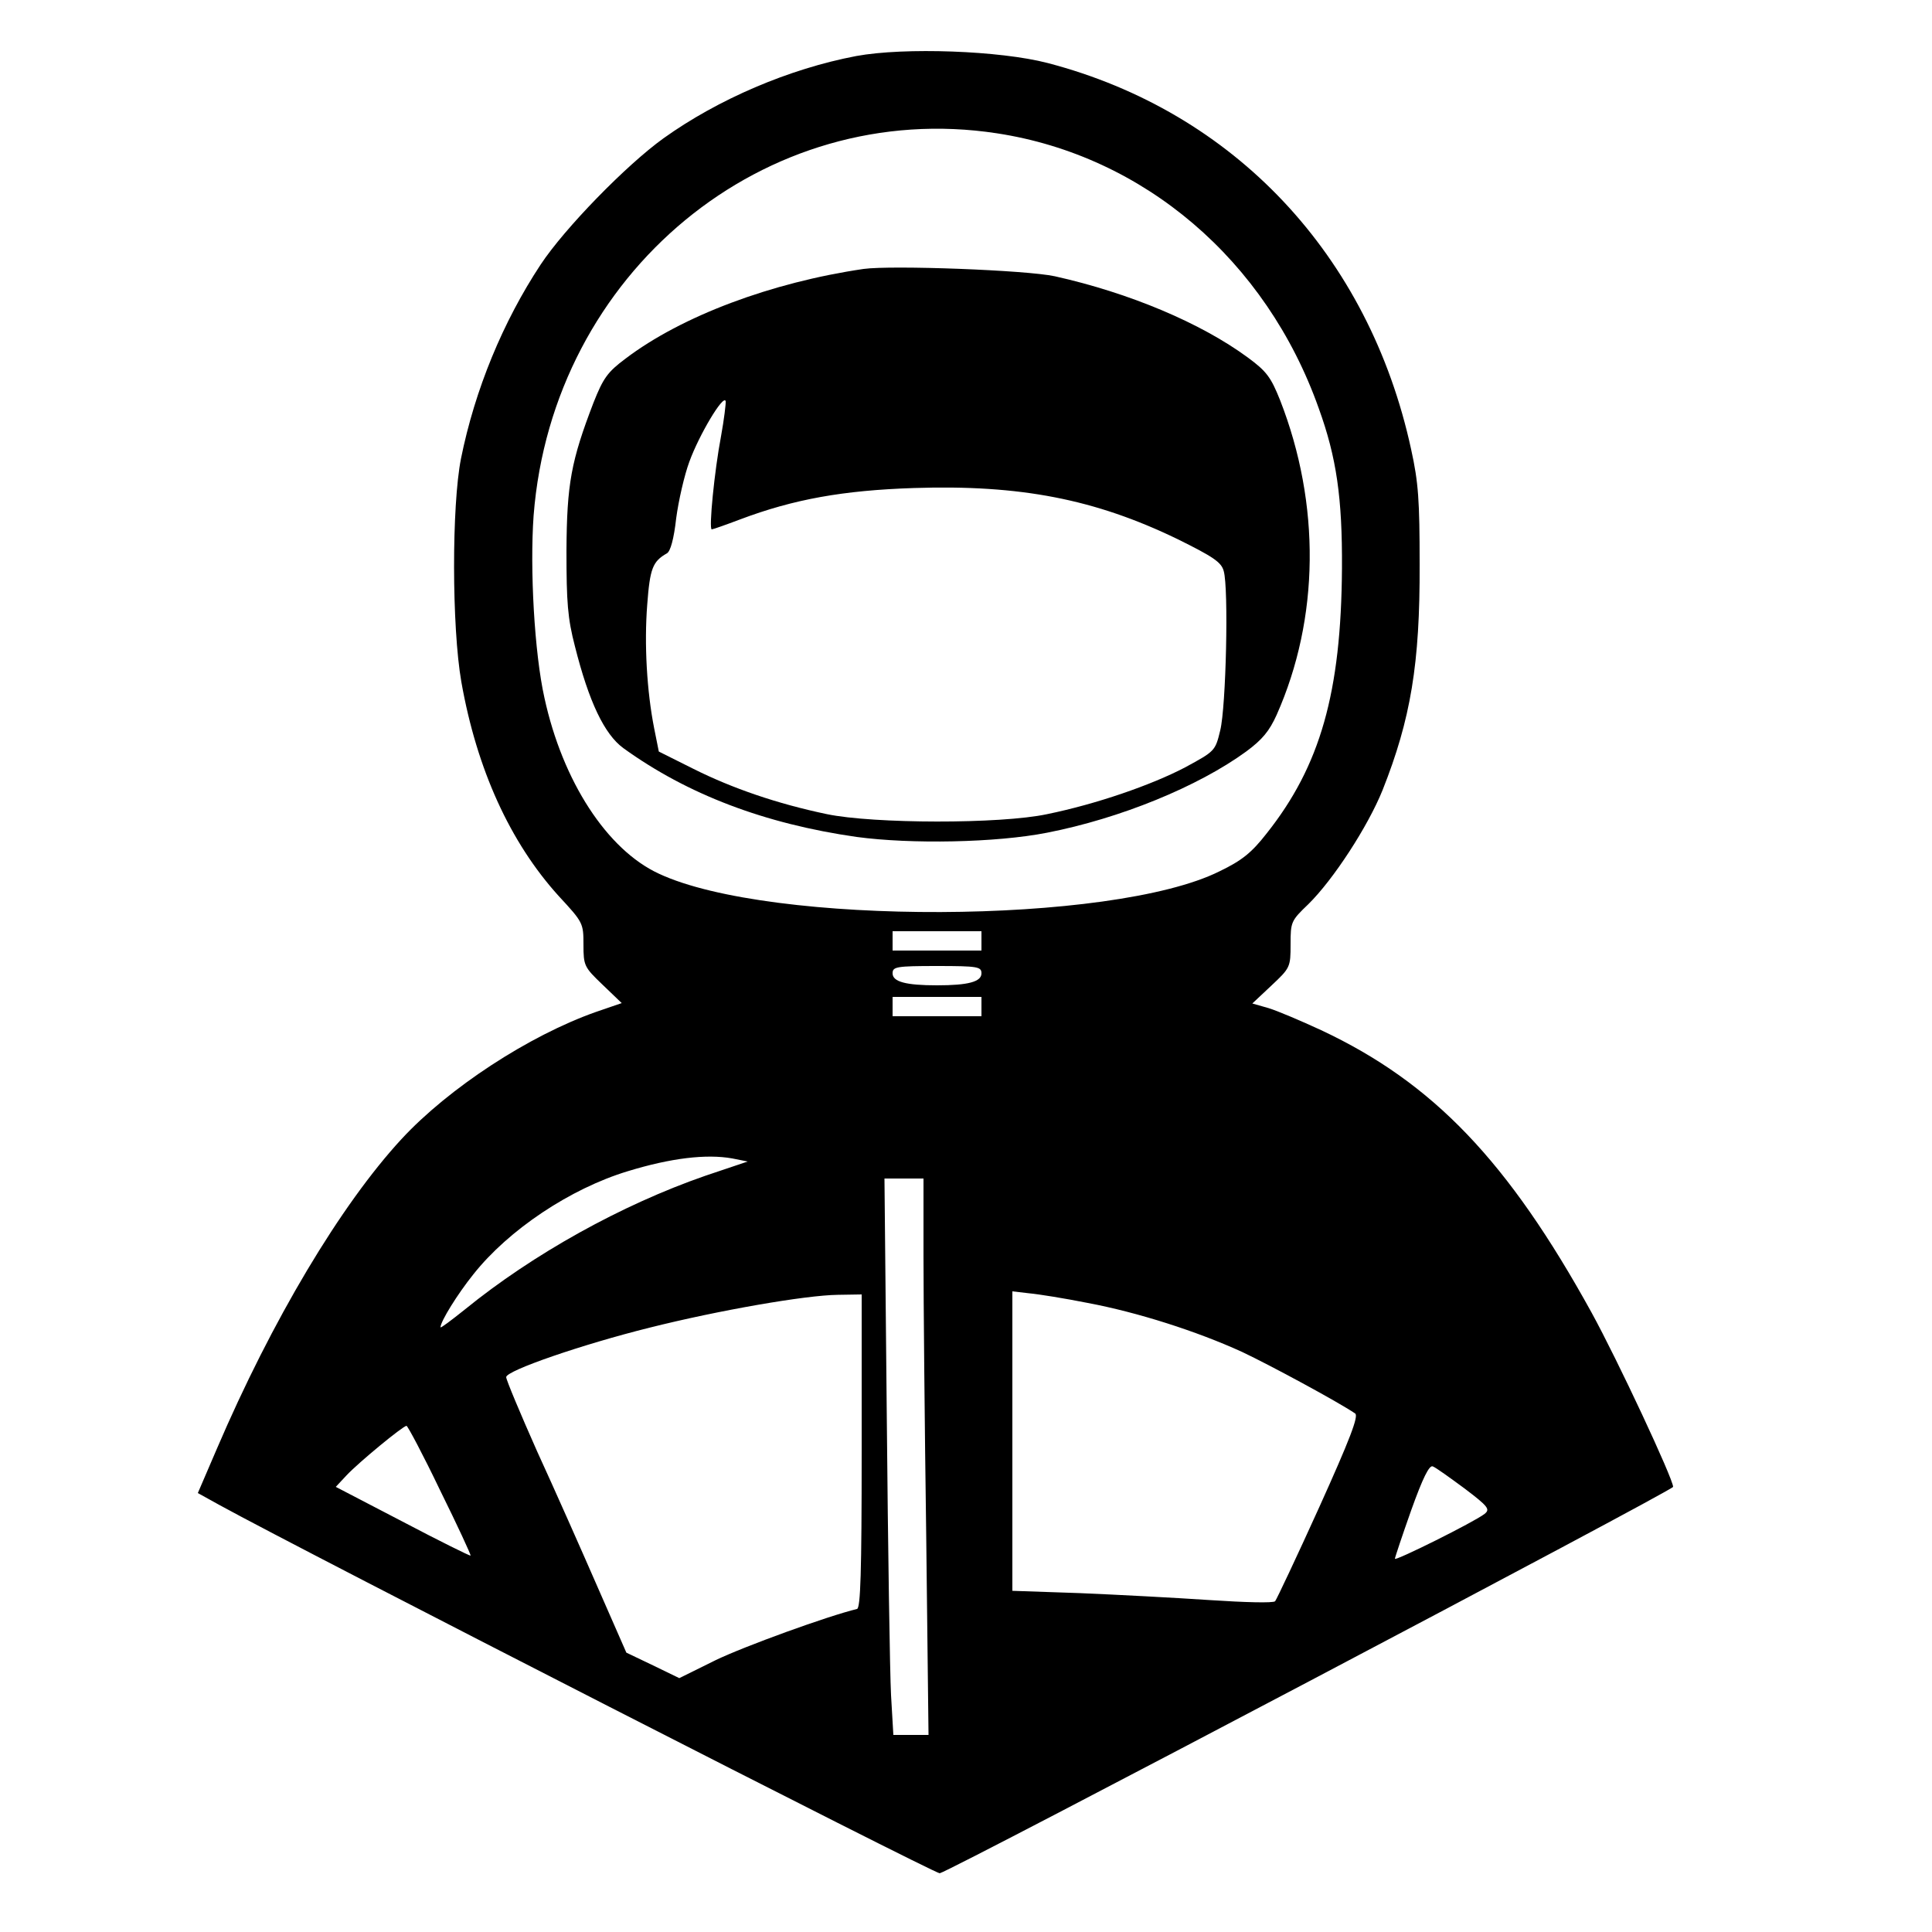 <?xml version="1.0" standalone="no"?>
<!DOCTYPE svg PUBLIC "-//W3C//DTD SVG 20010904//EN"
 "http://www.w3.org/TR/2001/REC-SVG-20010904/DTD/svg10.dtd">
<svg version="1.0" xmlns="http://www.w3.org/2000/svg"
 width="500pt" height="500pt" viewBox="0 0 500 500"
 preserveAspectRatio="xMidYMid meet">

<g transform="translate(0,500) scale(0.1,-0.1)"
fill="#000000" stroke="none">
<path d="M2216 4855 c-174 -33 -358 -112 -499 -213 -96 -69 -256 -233 -318
-327 -97 -147 -170 -323 -206 -502 -24 -121 -24 -435 1 -578 40 -226 126 -415
252 -554 63 -68 64 -70 64 -126 0 -54 2 -58 49 -103 l50 -48 -67 -23 c-173
-61 -381 -197 -503 -329 -157 -170 -335 -468 -478 -802 l-49 -114 56 -31 c218
-120 1854 -956 1864 -953 31 7 1898 991 1898 1000 0 21 -144 329 -211 451
-216 392 -410 595 -700 731 -52 24 -113 50 -136 57 l-42 12 49 46 c49 46 50
48 50 107 0 58 1 61 46 104 65 64 154 201 192 295 73 184 97 327 96 585 0 164
-3 211 -22 297 -109 503 -458 874 -941 1000 -123 32 -370 41 -495 18z m364
-200 c380 -58 697 -328 833 -712 46 -127 61 -232 60 -413 -2 -322 -56 -512
-195 -687 -39 -50 -64 -70 -122 -98 -277 -138 -1163 -141 -1451 -6 -134 62
-249 239 -296 455 -26 116 -38 334 -28 472 49 628 598 1081 1199 989z m-40
-2090 l0 -25 -115 0 -115 0 0 25 0 25 115 0 115 0 0 -25z m0 -84 c0 -22 -35
-31 -115 -31 -80 0 -115 9 -115 31 0 17 9 19 115 19 106 0 115 -2 115 -19z m0
-86 l0 -25 -115 0 -115 0 0 25 0 25 115 0 115 0 0 -25z m-645 -393 l40 -8
-110 -37 c-216 -75 -445 -202 -622 -346 -35 -28 -63 -49 -63 -46 0 15 44 86
85 137 91 115 251 222 400 267 111 34 203 45 270 33z m495 -254 c0 -112 3
-436 7 -720 l6 -518 -45 0 -46 0 -6 103 c-3 56 -8 380 -11 720 l-6 617 51 0
50 0 0 -202z m425 -120 c128 -24 282 -73 400 -127 70 -33 248 -129 292 -159
10 -6 -14 -68 -93 -243 -58 -128 -110 -238 -114 -243 -5 -5 -78 -3 -169 3 -89
6 -240 14 -336 18 l-175 6 0 388 0 387 43 -5 c23 -2 92 -13 152 -25z m-585
-383 c0 -316 -3 -406 -12 -409 -75 -18 -293 -97 -367 -133 l-93 -46 -68 33
-69 33 -75 171 c-41 94 -111 252 -156 350 -44 99 -80 185 -80 192 0 17 198 85
371 128 179 45 404 84 487 85 l62 1 0 -405z m-1091 -102 c45 -91 80 -167 79
-169 -2 -1 -81 38 -176 88 l-173 90 28 30 c32 34 145 127 155 128 3 0 43 -75
87 -167z m2651 5 c62 -47 67 -54 52 -66 -27 -21 -232 -123 -232 -116 0 3 19
60 42 125 30 84 47 118 56 114 8 -3 44 -29 82 -57z"/>
<path d="M2235 4304 c-239 -35 -471 -122 -616 -232 -47 -35 -58 -51 -83 -114
-58 -151 -69 -210 -70 -383 0 -134 3 -175 22 -248 36 -143 76 -227 125 -263
166 -120 366 -196 604 -230 141 -19 361 -15 493 11 189 37 390 119 515 210 42
31 60 53 79 95 111 250 114 545 9 814 -24 60 -35 75 -84 111 -121 89 -306 167
-499 210 -73 16 -422 29 -495 19z m-369 -433 c-17 -89 -32 -241 -24 -241 3 0
37 12 74 26 138 52 266 75 449 81 276 9 469 -29 682 -132 93 -46 114 -60 120
-83 13 -45 6 -351 -9 -412 -13 -54 -14 -54 -91 -96 -88 -46 -230 -95 -357
-121 -121 -26 -450 -25 -570 0 -129 27 -245 67 -345 117 l-90 45 -12 60 c-19
96 -26 218 -18 320 7 94 14 112 51 133 9 5 18 37 24 91 6 45 21 111 34 146 25
69 88 175 94 157 1 -5 -4 -47 -12 -91z"/>
</g>
</svg>
